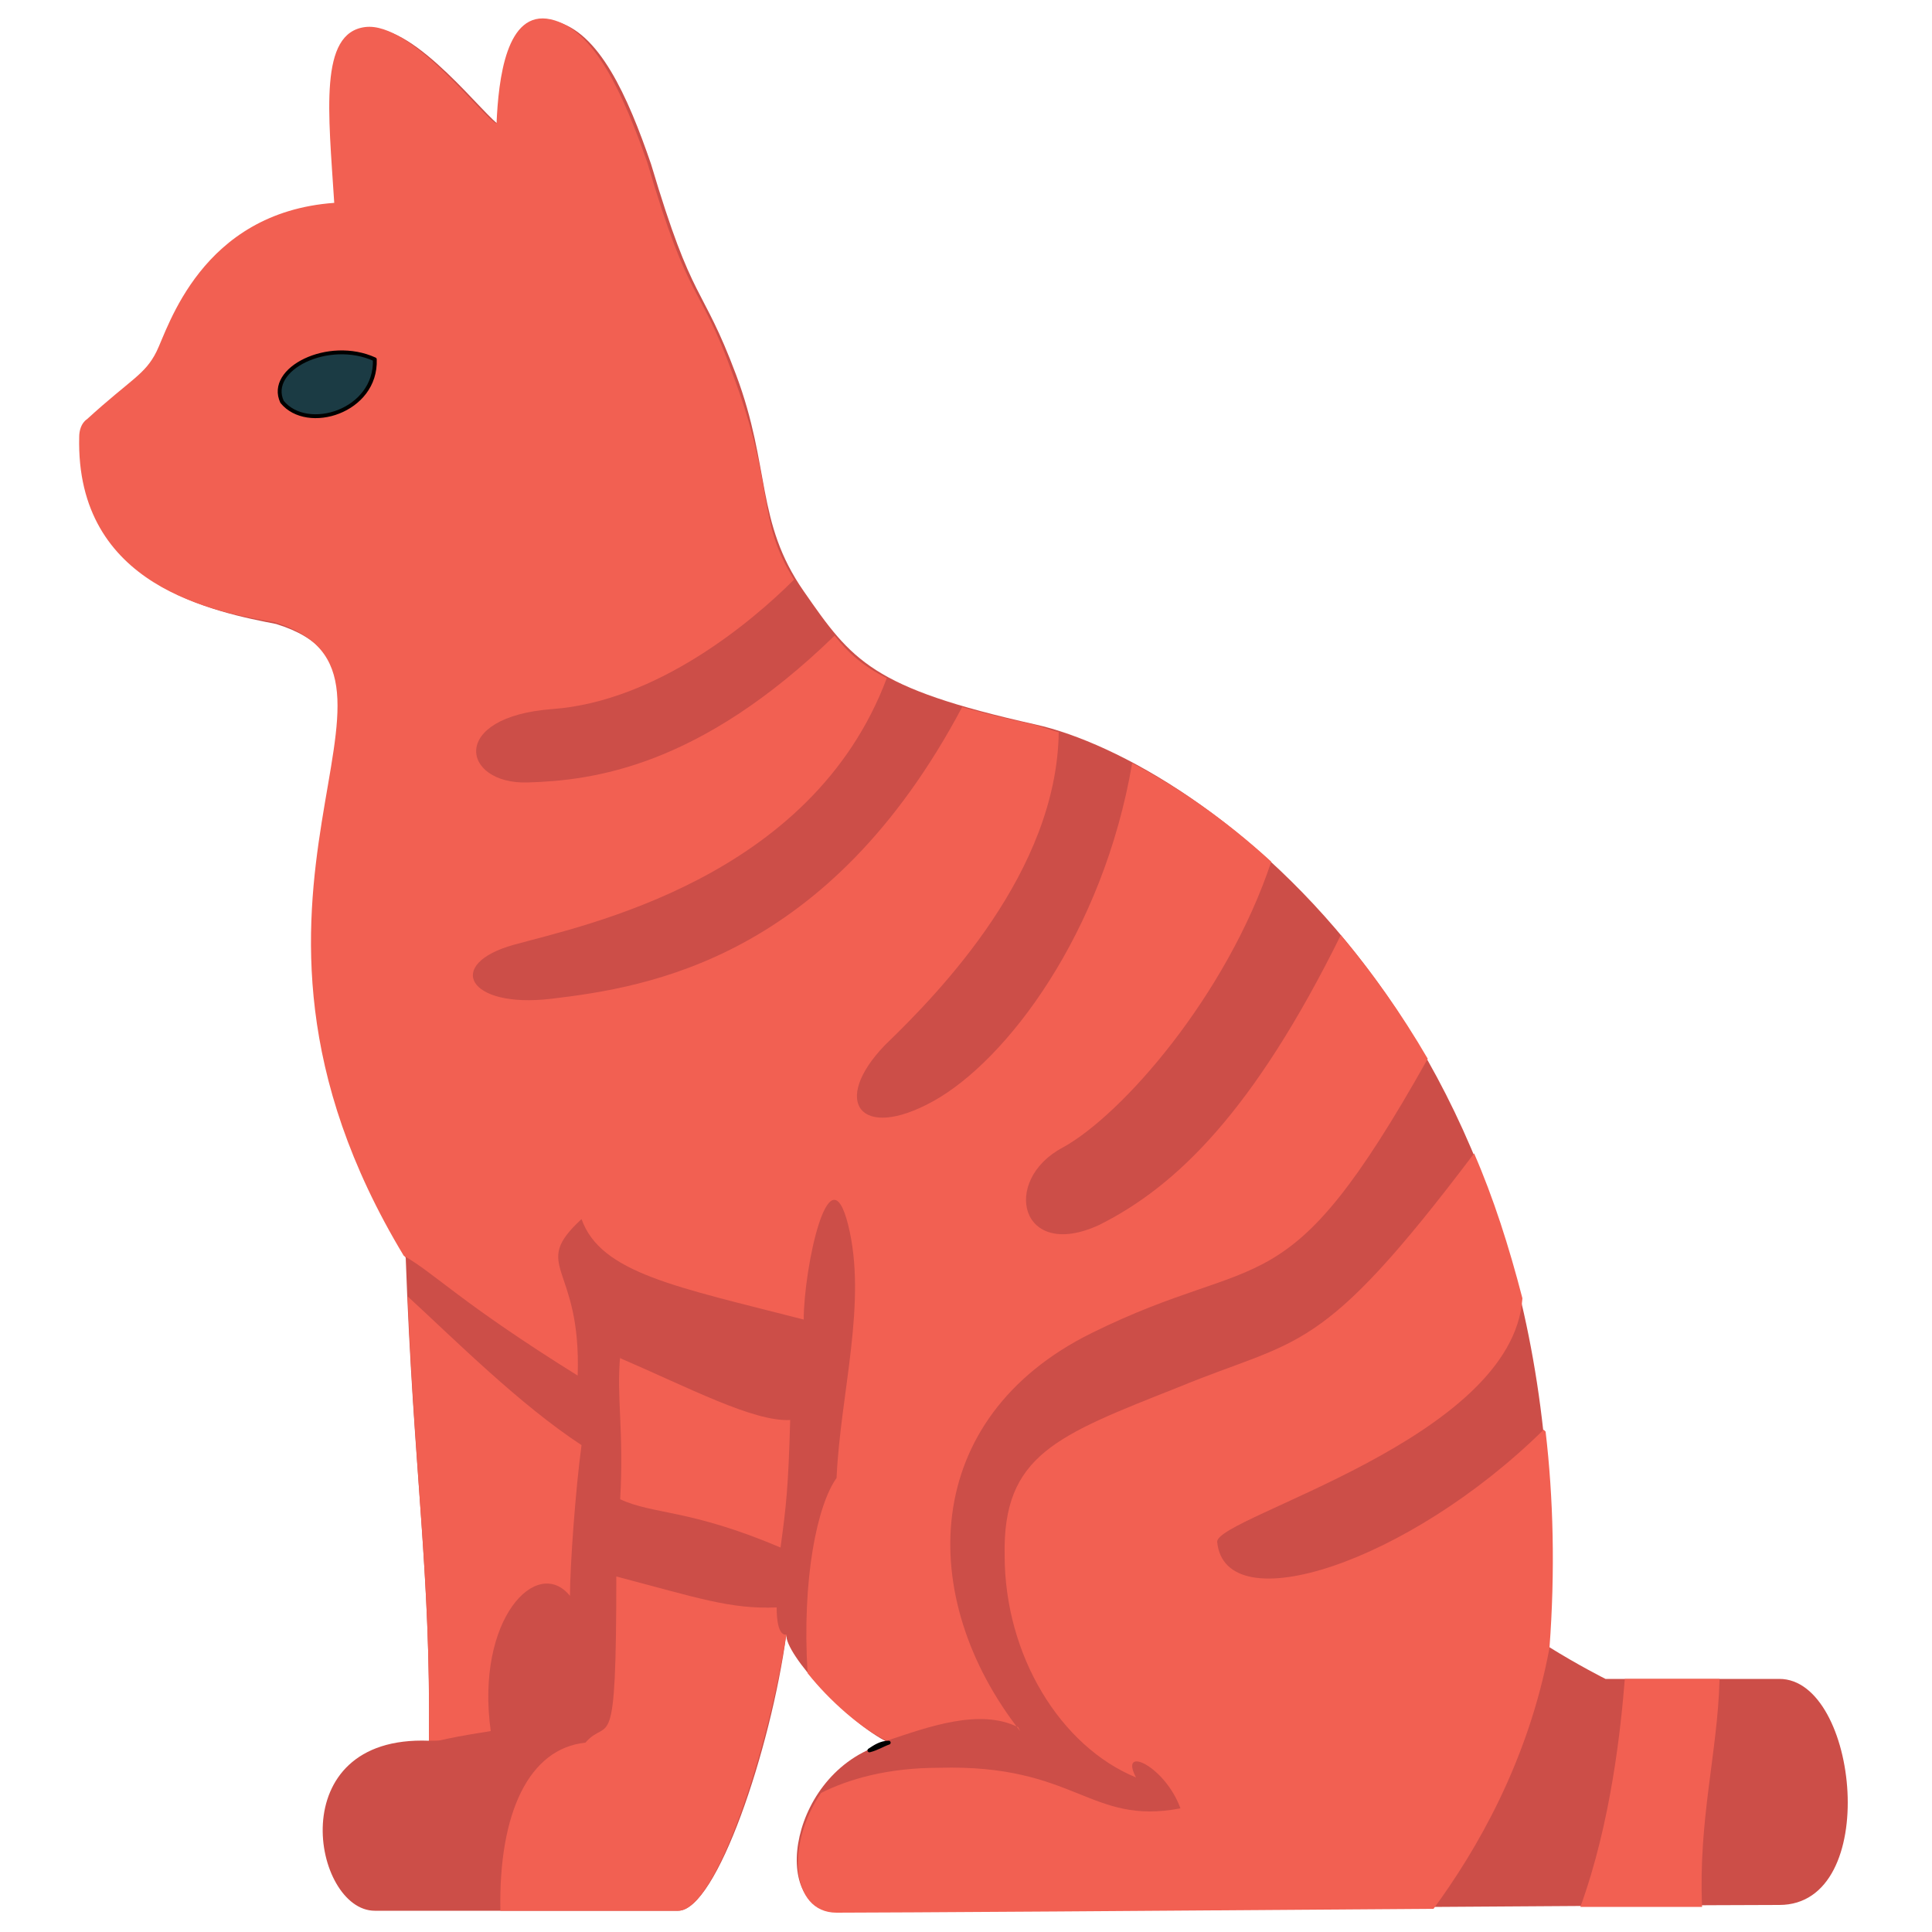 <?xml version="1.0" encoding="UTF-8"?>
<svg xmlns="http://www.w3.org/2000/svg" version="1.1" viewBox="0 0 100 100">
  <defs>
    <style>
      .cls-1 {
        fill: #1b3b44;
      }

      .cls-2 {
        fill: #cc4e48;
      }

      .cls-3, .cls-4 {
        fill: #fff;
      }

      .cls-5 {
        fill: #0c1b1e;
      }

      .cls-6, .cls-7 {
        fill: #f26052;
      }

      .cls-8, .cls-9, .cls-7 {
        stroke: #000;
        stroke-linecap: round;
        stroke-linejoin: round;
      }

      .cls-8, .cls-9, .cls-7, .cls-4 {
        stroke-width: .2px;
      }

      .cls-8, .cls-10 {
        fill: #1b3b44;
      }

      .cls-9 {
        fill: none;
      }

      .cls-11 {
        display: none;
      }

      .cls-4 {
        stroke: #1b3b44;
        stroke-miterlimit: 10;
      }
    </style>
  </defs>
  <!-- Generator: Adobe Illustrator 28.7.7, SVG Export Plug-In . SVG Version: 1.2.0 Build 194)  -->
  <g>
    <g id="Calque_1" class="cls-11">
      <g>
        <path class="cls-4" d="M81.2,54.9c-1-3.7,11.3-7.2,11.1-18.9-.2-11.7-4.4-13.4-5.5-14.3,1.2-8.3-.2-20.4-3.8-21.2s-10.8,9.4-12.9,11.5c-4.1-.9-11.5-1.2-14.2.7-7.9-7-13.5-11.4-16.5-10.8s-7,12.3-.7,24.8c-3.4,9-3.1,18.3,4.3,24.2,6.9,4.2-1.8,6.7-4.8,8.7s-18.1,9-17.4,23.8c-.6.1-1.8-.7-1.8-9.4s8.5-13.9,8.5-26-6.8-15.4-14.1-14.9c-4.1.5-3.1,7.8-.4,8.9s6.1,6.6,3.9,10.4c-2.8,7.7-13.1,15.7-7.9,31.4,5.2,15.8,17.6,15.5,20.9,15.8s24.2.2,25.8-.7,3-2.3,3.9-3c1,.8,2.1.4,2.9-.9,1.5,1.7,3.6,4.5,5.4,4.6s15.8-.5,18.7-.4c2.9,0,5-7.1-5.3-10.1-.4-3.9-1-7.8-1.6-10.1,3.4-8.3,2.9-10.5,1.4-24Z"/>
        <path class="cls-10" d="M63.2,32.3c.9,1.7,2.8.6,1.8-1.1s-2.5-3.6-4.8-3.4-4.3,2.3-5.5,3.8c-1.5,1.8.6,2.7,1.6,1.4.7-.6,2-2.6,4.1-2.6s2.6,1.4,2.9,1.9Z"/>
        <path class="cls-10" d="M79.1,29.8c-.9,1.3-2.5,0-1.6-1.4s2.2-2.8,4.2-2.6,3,.8,4,2c1.2,1.4-.1,2.7-.9,1.6-.6-.5-1.2-1.4-2.9-1.4s-2.3,1.1-2.7,1.8Z"/>
        <path class="cls-10" d="M69,35.2c-.4-1.9.4-2.7,3.7-2.7s3.2.8,3.2,1.6c0,1.3-1.6,1.3-1.5,2.7.1,1.5,1.4,3.2,3.7,3.2s2.2-.4,2.5-1,2.3-.1,1.2,1.6-4.2,8.4-9.1,8.5-8.8-5.3-9.5-6.9c-.7-1.6.2-3.5,2-1.8s3.1,1.1,4.3,1.1,4.2-1.1,3.3-4.4-3.7-.7-3.9-1.9Z"/>
        <path class="cls-3" d="M72.2,47.1c1.9,0,4.9-1.5,4.1-2.9-1.1-1.8-2.2-.2-4.1-.1s-4.6-1.4-4.7-.4,1.2,3.6,4.7,3.5Z"/>
        <path class="cls-10" d="M46,91.8c-1.8-2,5.8-1.7,3.3-10.1-2.6-8.4-9.2-6.9-10.7-6.8s-1.3-2.2,1.4-2.4,10.7,1.9,11.5,8.8c.8,6.9-1.6,7.8-1.1,8.7s5.6,0,5.9,3.5c.3,3.6.7,4.8-.8,4.5s.3-3.2-1.7-5.2c-2-2-6.8,0-7.7-1Z"/>
        <path class="cls-10" d="M49.1,97.7c0,.8,1.1,1.1,2.2.4s1-2.6.1-3.1-2.3,1.9-2.3,2.7Z"/>
        <path class="cls-10" d="M55,83.2c0-1.6,2-1.5,2.5,1s2.7,6.6,3.6,8.6-1,4-2.4,1.1-3.9-7.2-3.7-10.7Z"/>
        <path class="cls-10" d="M72.5,96.7c0-2.1,1.6-1.5,1.7,0s0,2.2-.8,2.2-.8-.4-.8-2.2Z"/>
        <path class="cls-10" d="M84.6,95.8c-.6-.7,0-2.1,1.1-.9s.8,2.9.6,3.6-2.1.3-1.6-.4.7-1.4,0-2.3Z"/>
        <path class="cls-1" d="M77.3,98.1c1,0,1.5-1.5.3-4.7s-4.2-3.7-4.5-5.1-1.8-8.3-1.9-11.9-2.3-1.7-2.2.2,1.6,11.3,2.1,12.5,4.2,4.1,4.9,5.3,0,3.7,1.3,3.7Z"/>
      </g>
    </g>
    <g id="Calque_2" class="cls-11">
      <g>
        <path class="cls-6" d="M83.6,38.3c0-5.2,6.6-4.8,5.9-10.1-.7-5.3-7-3.6-9.5-1.8s-9.3,8.7-1.7,21.3,14.7,17,4.7,28.5c-.8,0-1.6,0-1.6,0,0,0,.1-17.9-20.1-27.7-2.7-1.8-3.4-6.9-3.4-6.9,5.5-6.1,8.3-12.1,5.7-19.9,3.1-11,1.8-20.2.5-20.5s-4.2.4-13.1,10.1c-4-1.1-9.1-1.1-10.9-.5C36.3,3.4,31.3,1.2,29.7,1.2s-3.9,2.2-3.9,13.9c-1.2.9-2.9,3-3.1,4.6-3.7-.6-5.6.3-5.5,1.2,0,.9,1.1,1.1,4.2,1.4,0,.4-.2.9,0,1.4-2,0-3.6.5-3.7,1.5-.1,1,1.2,1.8,3.6,1.8,0,2.1.5,5.9,4.8,12.1.9,9.3-2.4,9.3-2.5,21.5.9,0,.2.6,1.6,3.4,1.3,2.7,6.4,10.7,9.8,11.3,1,.1,0-3.3,1.5-7.7.2-.6,1.8-.9,1.5.4-.3,1.3-.4,9.4-1.9,9.4s-.6,0-1-.3c-.7,2.2-3.1,13.2-5.9,14.8-2.8,1.6-6.8,3.4-4,6.9h2.1c-.2-2.1.7-3.4,1.4-3.9.7-.4,1,.1.3,1-.7.8-.6,2-.7,2.9h7.3c2,0,3.5-1.8,8.4-11,0,0,.2.1.3.2.7-1.9,5-11.3,5.3-14s1.2-1.1,1,.2c-.1,1.3-2.1,7.8-2.4,8.8-.4,1-.6,1.3,1.3,1.5,1.8.2,5.5.4,6.4.7.9.4.9.2.4-1s-2.3-8.2,1-12.7c3.5-4.7,6-6.6,7.3-6.3,1,.3.6,1.3-.1,1.8s-7,5.5-7.1,10.4c-.1,4.8,1.5,9.3,4.9,11.9,3.4,2.6,5.2,1.9,6.1,1.9s1.2,1.6-.3,1.5c-.9,0-3.1,0-5-.1-2.6,1.3-4.5,5.9-.6,6.4h9.9s4.8.4,8.4-13.8c13.6,0,15.7-12.2,15.7-19.9,0-11.7-12.6-21.6-12.6-26.8Z"/>
        <path class="cls-10" d="M28.5,94.9c-.7.4-1.6,1.8-1.4,3.9h1.1c0-1,0-2.1.7-2.9.7-.8.4-1.4-.3-1Z"/>
        <path class="cls-10" d="M65.4,94.9c-.7.4-1.6,1.8-1.4,3.9h1.1c0-1,0-2.1.7-2.9.7-.8.4-1.4-.3-1Z"/>
      </g>
      <path class="cls-10" d="M46.1,24.1c-.8,1-2.2.1-1.3-.9s2.1-2.1,3.9-1.7,3,1.9,3.8,2.9c1,1.3-.7,1.7-1.3.8-.5-.5-1.3-1.8-2.8-2s-2.1.7-2.3,1Z"/>
      <path class="cls-10" d="M32.7,21.9c.6,1.2,2,.2,1.5-1s-1.5-2.5-3.1-2.6-2.5.4-3.5,1.2c-1.1,1-.2,2.2.6,1.4.5-.4,1.1-1,2.5-.9s1.7,1.1,2,1.7Z"/>
      <path class="cls-10" d="M40.3,26.2c.3-1.6-.7-1.6-2.6-1.6s-2.7,0-2.7.6c0,1.1,2,1.6,1.9,2.8s-.2,2.8-2.1,2.8-3-.5-3.3-.9-1-.4-.6,1.2,2.8,7.2,6.7,7.3,7.2-4.4,7.7-5.7-.3-2.1-1.9-.8-2.1.5-3,.3-3-1.2-2.3-3.9,1.7-.9,2-1.9Z"/>
      <path class="cls-6" d="M38.3,36.9c-1.6,0-2.7-.1-2.5-1.2.4-1.8,1.3-1,2.9-1.3s4.1-1.3,4.2-.6-1.7,3.1-4.6,3Z"/>
      <g>
        <path class="cls-6" d="M57.1,87.3c-.6-.4-10.2-1.7-10.5-.9-.3.6-.4,2.3-1,2.9.2.4.3,1,.3,1.9-2.4,2.5-7.9,5.9-2.3,7.5,2.2,0,3.4,0,5.8,0,2.4,0,4.8-3.3,8-11.2,0-.2-.2-.3-.3-.3Z"/>
        <path class="cls-10" d="M68.1,91c-.9,0-2.6.7-6.1-1.9-3.4-2.6-5-7.1-4.9-11.9.1-4.9,6.4-10,7.1-10.4s1.2-1.5.1-1.8c-1.2-.4-3.8,1.6-7.3,6.3-3.3,4.5-1.5,11.4-1,12.7s.5,1.4-.4,1c-.9-.4-4.6-.6-6.4-.7-1.8-.2-1.6-.5-1.3-1.5.4-1,2.3-7.5,2.4-8.8.1-1.3-.7-2.9-1-.2s-4.6,12.1-5.3,14c.5.3,1,.6,1.4,1.3.6-.6.8-2.3,1-2.9.3-.8,10,.5,10.5.9,0,0,.2.2.3.3,0-.1,0-.2.1-.3,1.8,2.9,4.5,4.6,6.4,4.8-.4,0-.7.2-1.1.3,1.8,0,4,0,5,.1,1.5,0,1.2-1.5.3-1.5Z"/>
      </g>
      <path class="cls-6" d="M3.8,68.9c0,3.1,8.4,7.1,11,0,7.5,2,9.6,5.7,13.8,5.7.8.2,1.8,0,2.4,0-1.4-1.2-8.5-5.8-8-13.5-8.2-4-16.9-3.3-19.2,7.8"/>
      <path class="cls-10" d="M37.8,68c.3-1.3-1.3-1-1.5-.4-1.5,4.5-.4,7.9-1.5,7.7-3.3-.6-8.4-8.6-9.8-11.3-1.3-2.7-.6-3.4-1.6-3.4,0,.2,0,.4,0,.5,0,0-.2,0-.4-.1-.6,7.7,6.5,12.3,8,13.5,1.2.9,3.2,2.1,3.9,2.5.2.1.7.3,1,.3,1.5,0,1.6-8,1.9-9.4Z"/>
      <path class="cls-10" d="M32,97.2c0-1.5.4-1.9,1.2-2.4s1.3,0,.3.7-.5,1.2-.6,2.1c0,.8-.8,1-.8-.5Z"/>
      <path class="cls-10" d="M7.4,71.9c-.8-1-.8-2.6,2.5-4.1.7-.2.9.8-.3,1.5s-1.3,1-1.2,1.5-.3,2-1,1Z"/>
    </g>
    <g id="Calque_3" class="cls-11">
      <g>
        <path class="cls-8" d="M80,85.9c.5-6.6.8-19.4-8.4-31-6.3-9.4-15.4-12.2-15.2-18.5.3-8.2,1.5-5.9,1.5-11,0-5.2-1-5.3-1.5-7.1.4-3.4,1.4-15.8-1.6-17.1-2.6-.7-8.9,6.1-11.2,8.1-3.3-.8-9-.6-11.1,0-3.2-3.6-8.2-8.4-11.3-8s-1.4,14.6-1.2,17.2c-1.2,2.3-2.6,4.5-2,9.6s4.3,5.2,4.4,8.5-3.2,9.8-2.9,19c.2,8.2,2.6,11.5,3.4,12.6.3-.8,1-1,1.3-.2.4,1.4,4,7.3,12,11.4.7.3,1.2.1,1.2-.5,0-.6,1.1-11.5.8-12.7-.3-1.1,1.5-1.8,1.4,0,0,1.8-.5,11-1.1,13.2-.6,2.2-.9,9.3-.9,10.1s-1.5,1.6-2.3,2.3c-.8.7-1.9,1.3-2.3,2.5-.3,1.2.4,3-.7,4,0,0,0,0-.1,0,1.5,0,3.1,0,4.8,0-.3-1.5,0-3.8,1-4.5.9-.7.6.5.4,1.4s-.5,2.4-.1,3.1h0c1.5,0,3.1,0,4.6,0h0c1.5-1.5,2.4-2.3,2.9-3.3.5-1.1,4.8-13.5,5.1-14.1,0-2.3,1.6-12.9,10.6-17.7,1.4-.9,3.9-.1.6,1.8-3.3,1.9-9.8,8.6-8.8,15.6,1,7,3.4,7.9,4.2,8.2,1.6,0,13.4-.3,14.6-.5s.9,1.9-1.4,1.9-13,.2-16,.3c-5.1,0-7.9,4.3-4.8,7.8,0,0,0,0,0,0,11.2,0,21.5,0,22.5.1,2.2,0,14.3-1.9,7.5-12.9Z"/>
        <path class="cls-8" d="M31.3,96c0-1.3-.2-2,.3-3.2.6-1.2,1.3-1.6,1.5-2.6.3-1,.9-8.6.5-9.4-.3-.7-10.2-8.4-10.6-10.9h0c.1,4.9.7,18.9.8,21.1-3.9,1.1-7.3,4.6-3.6,7.5.5,0,1.5,0,2.8,0,0,0,0,0,0,0,.1-3.1.8-3.1,1.4-4.1s1.3,0,.7.6c-.6.5-1,2-.9,3.6,1.5,0,3.3,0,5.3,0,1-.9,1.6-1.4,1.7-2.6Z"/>
        <path class="cls-5" d="M33.1,94.5c.3-1.2,1.4-1.8,2.3-2.5.8-.7,2.3-1.6,2.3-2.3s.3-7.9.9-10.1c.6-2.2,1-11.4,1.1-13.2,0-1.8-1.7-1.1-1.4,0,.3,1.1-.8,12.1-.8,12.7,0,.6-.5.8-1.2.5-8-4.1-11.6-10.1-12-11.4-.2-.9-1-.6-1.3.2,0,.1.2.2.2.3,0,.3,0,.8,0,1.4h0c.3,2.6,10.2,10.2,10.6,10.9.3.7-.3,8.4-.5,9.4-.3,1-1,1.4-1.5,2.6-.6,1.2-.3,1.9-.3,3.2,0,1.3-.7,1.7-1.7,2.6.8,0,1.7,0,2.6,0,0,0,0,0,.1,0,1.2-1.1.4-2.8.7-4Z"/>
        <path class="cls-5" d="M25.2,94.9c.6-.5-.1-1.6-.7-.6s-1.2,1.1-1.4,4.1c0,0,0,0,0,0,.4,0,.7,0,1.2,0,0-1.6.3-3.2.9-3.6Z"/>
        <path class="cls-5" d="M38.4,95.5c.2-.9.6-2.1-.4-1.4-.9.7-1.3,3-1,4.5.4,0,.8,0,1.2,0h0c-.3-.8,0-2.3.1-3.1Z"/>
        <path class="cls-5" d="M54.8,90.9c3-.1,13.7-.3,16-.3s2.6-2,1.4-1.9-13,.5-14.6.5c-.9-.4-3.2-1.2-4.2-8.2-1-7,5.5-13.7,8.8-15.6,3.3-1.9.8-2.7-.6-1.8-9,4.8-10.5,15.4-10.6,17.7-.3.6-4.6,13.1-5.1,14.1-.5,1.1-1.3,1.8-2.9,3.3h0c2.4,0,4.8,0,7.1,0,0,0,0,0,0,0-3.1-3.5-.3-7.8,4.8-7.8Z"/>
        <g>
          <path class="cls-5" d="M43.4,21.9c-.5.9-1.9.5-1.3-.5s1.5-2.1,3.1-2.1,3,1.1,3.8,1.8c1.1.9-.3,1.5-1,.8-.5-.3-1.5-1.3-2.8-1.2s-1.7.9-1.9,1.2Z"/>
          <path class="cls-5" d="M31.2,22.5c.6,1,2.1.3,1.5-.8s-1.6-2.2-3.3-2.4-2.6.2-3.6.9c-1.2.8-.2,1.9.6,1.2.5-.3,1.2-.8,2.6-.6s1.8,1.1,2.1,1.6Z"/>
          <path class="cls-5" d="M33.8,24.9c.3-2,1.4-1.5,3.2-1.5s2.9,0,2.8,1.5-2.3,2-2.5,2c.3,2.5.8,4,3.5,4s3.1-1.5,3.6-2.1,2-.3.9,1.2-2.7,2.4-4.3,2.4-4-1.2-4.2-2.1c-1.2,1.7-2.6,1.8-3.8,1.9s-2.9-.6-3.3-2.2.6-1.6,1.1,0,1.1,1.2,2.1,1.1,3.2-.4,3.2-3.9c-1.7-.7-2.4-1.7-2.3-2.3Z"/>
        </g>
      </g>
    </g>
    <g id="Calque_4" class="cls-11">
      <g>
        <path class="cls-4" d="M84.1,84.7c1-5.7,3.1-14.2-3.3-25.4-6.3-11.2-16.5-17.5-18.9-19.1-.5-2.2-3.4-3.6-6.5-5.6,4.1.1,6.6.1,7.1-.4-.9-.9-4.8-1.5-5.6-1.7.5-1.6,1-2.2,4.9-.9,2.8-2.7-3.9-4.3-5.3-10.8-1.2-3.7,3.1-12.3-1.2-18-1.3-1.7-8.5,4.7-11.1,6.5-3.2-.8-6.8-1.2-10.1-.3C30.1,4.8,27.9-.4,22.2,1.4c-3,1.1-1.4,8.3-1.7,11.9-1.7,3.9-5.1,10.4-5.5,13.4-.2,1.3.2,2.5.2,3.4-3.7.9-5.9,2.4.4,1.2,1.4-.3,1.7.9.1,2.1-1.6,1.2-6.7,4.7.8,1.7,1.1-.5,1.5-.9,1.9.8s2.8,3.9,4.7,4.5c2,.7-.9,3.6-.8,14,.1,10.5,5.7,14.9,5.9,34.5-6.1,2.1-9.6,7.2-4.3,10,.3,0,.8,0,1.4,0,0-.1-.2-.2-.2-.4-.4-1.7,0-4.7,1.1-5.6s.7.6.5,1.6-.6,2.8-.2,3.8c.1.2,0,.4,0,.6,1.3,0,3,0,4.7,0-.2-4,.6-5.9,1.5-7.3s1.9-1.7,2.3-2.6c.4-.9,1.4-9.5.9-10.5-.6-1-7.5-5.7-9.8-11.5-.7-2.2.8-3.3,1.9,0,1.1,3.3,7.9,9,9.4,9.3.2-2.7,1.3-9.3,1.7-10.6.4-1.2,1.5-1,1.3.7-.2,1.7-2.4,21.1-3.4,23.7-3,1.9-4,4-4.2,8.7,0,0,0,0,0,0,1.6,0,3.3,0,4.8,0,0-.1-.2-.2-.2-.4-.4-1.7,0-4.7,1.1-5.6s.7.6.5,1.6-.6,2.8-.2,3.8c.1.2,0,.4,0,.6,1.5,0,2.8,0,3.4,0,3,0,7.3-8.7,8.7-15.4,1-2.4,1.4-3.3,1.6-5,.7-12,8-19.7,12.6-20.2,2.6-.5,1.9,1.5,0,2.1s-7.3,3.8-9.5,11.8c-2.1,8.1,2.4,13.9,3.2,14.2,9.9-1.5,16.9,0,18.6.7,1.7.7.9,3-2,1.8-3-1.1-17.8-.8-23.8.9-2.1,2.1-4.5,5.6-2.3,8.7,5.8,0,25.9,0,31.9,0,6,0,11-8.8,2.8-13.8Z"/>
        <path class="cls-10" d="M26.5,98.4c-.4-.9-.1-2.7.2-3.8s.7-2.5-.5-1.6-1.5,3.8-1.1,5.6c0,.2.1.3.2.4.4,0,.8,0,1.2,0,.1-.1.1-.3,0-.6Z"/>
        <path class="cls-10" d="M38.8,98.4c-.4-.9-.1-2.7.2-3.8s.7-2.5-.5-1.6-1.5,3.8-1.1,5.6c0,.2.1.3.2.4.4,0,.8,0,1.2,0,.1-.1.1-.3,0-.6Z"/>
        <path class="cls-10" d="M37,90.2c1-2.6,3.3-22,3.4-23.7.2-1.7-.9-1.9-1.3-.7-.4,1.2-1.5,7.9-1.7,10.6-1.6-.3-8.3-6-9.4-9.3-1.1-3.3-2.5-2.2-1.9,0,2.2,5.8,9.2,10.5,9.8,11.5.6,1-.5,9.6-.9,10.5-.4.9-1.4,1.2-2.3,2.6s-1.7,3.3-1.5,7.3c.6,0,1.1,0,1.7,0h0c.2-4.8,1.2-6.8,4.2-8.7Z"/>
        <path class="cls-10" d="M75.5,89c3,1.1,3.8-1.1,2-1.8-1.7-.7-8.7-2.2-18.6-.7-.9-.3-5.4-6.1-3.2-14.2,2.1-8.1,7.5-11.3,9.5-11.8s2.6-2.5,0-2.1c-4.7.5-11.9,8.2-12.6,20.2-.2,1.7-.6,2.6-1.6,5,2.6,4.7,1.9,4,2.6,4.7-.5.3-1.2.9-1.9,1.6,6.1-1.7,20.9-2,23.8-.9Z"/>
        <path class="cls-10" d="M27.4,23.9c.4,1.1,1.7.2,1.3-.9s-1.2-2.5-2.5-2.5-2.2.4-3,1.2c-1,1-.2,2.1.4,1.4.5-.3,1-1,2.1-.8s1.4,1.1,1.6,1.7Z"/>
        <path class="cls-10" d="M43.9,23.9c.9,1,2,0,1.1-1s-2-2.4-3.6-2-2.5,1-3.3,2c-.9,1.3.4,2.1.9,1.2.5-.5.9-1.2,2.3-1.4s2.1.7,2.5,1.2Z"/>
        <path class="cls-10" d="M29.4,27.1c.2-1.2,1.3-.9,2.4-.8s2.9,0,2.9.8c0,1.5-1.6,1.7-2.3,2.6,0,2.6,1,5.3,3.4,5.2s3.9-2.3,4.4-3,1.3,0,.6,1.1-2.4,3.1-4.8,3-3.9-1.6-4.1-2.6c-.5,1.1-2.1,2.1-3.6,2s-3.3-1.1-3.6-3.4c0-.9.6-.9.7,0s1.5,2.3,2.9,2.4,3-1.1,3.1-4.7c-1-.6-2.1-1.2-1.9-2.8Z"/>
      </g>
    </g>
    <g id="Calque_5" class="cls-11">
      <g>
        <g>
          <path class="cls-5" d="M93.4,87.1c-9.9.1-11-.3-11.1-2.4,2-32-16.7-45.8-27.8-48-8.6-1.7-11.5-2.6-14-6.2-2.5-3.6-1.2-4.9-3.6-11.3-1.7-4.8-2.2-3.5-4.4-11-1.2-3.5-2.7-7-5.1-7.4s-2.8,3.2-2.9,5.5c-.7-.3-3.1-5.4-5.5-5.1s-1.8,4.6-1.4,9.3c-7,.5-10.1,6.5-10.7,7.7-.6,1.2-1.3,1.4-3.7,3.6-.3.2-.4.6-.4.9-.2,7.8,7.1,9.1,10.1,9.7,9.1,2.9-3.5,15.5,7.9,34.6.3,11.2,1.3,14.6,1.2,23.5-7.7-.3-6.3,9.1-3.1,9.1s8.9,0,15.9,0,3.2-11.1,5.2-15.3c1,1.2,2.1,3.7,5.3,5.8-5.2,1.3-5.9,9.5-2,9.5s6.1,0,12.4,0c0,0,0,0,0,0-1.7-3,1.4-5.2,4.1-6.7,1.3-.5,1.5-1.6-.3-1.6s-10.9-3.2-10.6-9.4c.3-6.2,2.8-11.6,9.5-11.9,6.7-.3,7.3,6.3,7,8.1-.4,2.4-2.6-.6-6.1.6-3.5,1.2-2.2,6.2,4.4,5.5,6.6-.7,9.2-5.2,12.2-2.3,2.8,2.7-3.4,9.9-7.7,9.8,2.1,1.4,2.3,5.7-1.4,8,10.4,0,21.1-.2,24.6-.2,8.6.3,6.1-11.8,2-11.8Z"/>
          <path class="cls-6" d="M68.2,91.2c4.4.1,10.5-7.1,7.7-9.8-3-2.9-5.6,1.6-12.2,2.3-6.6.7-8-4.3-4.4-5.5,3.5-1.2,5.7,1.8,6.1-.6.3-1.8-.3-8.4-7-8.1-6.7.3-9.2,5.7-9.5,11.9-.3,6.2,8.7,9.4,10.6,9.4s1.6,1.1.3,1.6c-2.8,1.5-5.8,3.8-4.1,6.7,0,0,0,0,0,0,3.4,0,7.2,0,11.1,0,3.8-2.3,3.5-6.6,1.4-8Z"/>
        </g>
        <path class="cls-10" d="M93.4,87.1c-4.4,0-7.1,0-8.7-.3-.5,3.4-1.6,8.7-4.2,12.2h0c5,0,9,0,10.9,0,8.6.3,6.1-11.8,2-11.8Z"/>
        <path class="cls-10" d="M83.1,86.6c0,0,0-.1,0-.2-.7-.4-.8-.9-.9-1.7,2-32-16.7-45.8-27.8-48-8.6-1.7-11.5-2.6-14-6.2-2.5-3.6-1.2-4.9-3.6-11.3-1.7-4.8-2.2-3.5-4.4-11-1.2-3.5-2.7-7-5.1-7.4s-2.8,3.2-2.9,5.5c-.7-.3-3.1-5.4-5.5-5.1-2.4.3-1.8,4.6-1.4,9.3-7,.5-10.1,6.5-10.7,7.7-.6,1.2-1.3,1.4-3.7,3.6-.3.2-.4.6-.4.9-.2,7.8,7.1,9.1,10.1,9.7,9.1,2.9-3.5,15.5,7.9,34.6,4.4,3.6,5.3,4.3,7,5.2.3-3.6,0-11.5,0-12.8,0-1.3,1.6-.4,1.7,3.2,0,3.6,1.3,12.1,1.7,27.5-4.6,1.2-7.1,2.6-6.8,9.5h10.4c2.7,0,3.2-11.1,5.2-15.3,1,1.2,2.1,3.7,5.3,5.8-5.2,1.3-5.9,9.5-2,9.5s6.1,0,12.4,0c-1.7-3,1.4-5.2,4.1-6.8,1.3-.5,1.5-1.6-.3-1.6s-10.9-3.2-10.6-9.4c.3-6.2,2.8-11.6,9.5-11.9,6.7-.3,7.3,6.3,7,8.1-.4,2.4-2.6-.6-6.1.6-3.5,1.2-2.2,6.2,4.4,5.5,6.6-.7,9.2-5.2,12.2-2.3,2.8,2.7-3.4,9.9-7.7,9.8,2.1,1.4,2.3,5.7-1.4,8,3.5,0,7.1,0,10.4,0h0c2.8-4,5.2-10.6,5.9-12.5Z"/>
        <path class="cls-6" d="M27.5,15.9c0,2.2-1,3.9-2.3,3.9s-2.8-1.8-2.8-3.9,1.6-3.9,2.8-3.9,2.3,1.8,2.3,3.9Z"/>
        <path class="cls-6" d="M16.8,21.9c.8-1.2.7-2.4-.1-3s-1.7.1-2.5,1.3-1.1,2.7-.2,3.2,2-.3,2.9-1.5Z"/>
        <path class="cls-6" d="M24.5,29.7c0-.9-.9-1.1-2-1.1s-2,.2-2,1.1.9,1.6,2,1.6,2-.7,2-1.6Z"/>
        <path class="cls-6" d="M30.1,27.4c0,1.7,1,3,2.2,3s2.2-1.4,2.2-3-1-2.8-2.2-2.8-2.2,1.1-2.2,2.8Z"/>
        <ellipse class="cls-6" cx="34.8" cy="40" rx="2.5" ry="3.1" transform="translate(-15.9 24.6) rotate(-32.1)"/>
        <ellipse class="cls-6" cx="24.4" cy="45.9" rx="2.4" ry="3.3" transform="translate(-23.1 24.7) rotate(-38)"/>
        <path class="cls-6" d="M34.8,55c1.1,1.8,1.4,3.3,0,4.1s-3.5.5-4.6-1.3-.8-3.9.6-4.7,2.9.1,4,1.9Z"/>
        <path class="cls-6" d="M25,58.3c.8,1.2,1.3,2.5.5,3.1s-2.1,0-3-1.3-.9-2.7,0-3.2,1.7.2,2.6,1.5Z"/>
        <path class="cls-6" d="M45,49.9c1,1.8.7,3.6-.2,4s-2.8.2-3.9-1.6c-1.1-1.7-.9-3.7.2-4.3s2.8.3,3.9,2Z"/>
        <path class="cls-6" d="M53.6,43.5c1.3,2.4,1.5,4.9.6,5.3-1.5.7-3.5.2-4.8-1.7-1.3-1.9-1.2-4.2.1-5.1s2.9-.5,4,1.5Z"/>
        <path class="cls-6" d="M33.2,85.2c-.7,1.2-.6,2.5,0,3s1.5-.1,2.2-1.3.6-2.2-.1-2.6-1.4-.2-2.1,1Z"/>
        <path class="cls-6" d="M78.7,68.6c.7,2.7.1,5.6-2,6.1s-4.3-1.3-5-3.9-.7-5.7,2.2-6.5,4.2,1.6,4.8,4.3Z"/>
        <path class="cls-6" d="M33.4,76.2c1.2,1.3,3.3,1.4,5.4-1.3s1.6-5.4.3-6-5-1.4-6.2,2c-1.3,3.4-.1,4.5.6,5.3Z"/>
        <path class="cls-6" d="M56.1,62.8c2.8-.3,5.1,2.4,9.2,1.4s5.6-3.6,5.6-7.5-3-8.3-6.1-8.4-3.7,5.2-6.6,6.3-8.2,2.1-7.9,7c.3,4.9,3.4,1.4,5.7,1.2Z"/>
        <path class="cls-6" d="M86.3,90.9c-.7-1.6,2.6-1.6,3.7-.7s2.8,3.6,1.5,4.4-3.2.5-5.2-3.6Z"/>
        <g>
          <path class="cls-5" d="M51.2,86.6s0,0,0,0c-3.7-.2-6.6,1-6.2,2.9,9.1.6,10.9,2.9,13.4,2.5,1-.2,1.6-.7,1.9-1.2-.2,0-.4,0-.8,0-1.2,0-5.6-1.4-8.3-4.2Z"/>
          <path class="cls-5" d="M63.7,83.7c2.8-.3,4.9-1.3,6.6-2.1-1.7-1.8-3.8-3.2-8.7-2.1-1.9.4-3.2.7-4.2.8-.1,1.8,1.9,3.8,6.3,3.4Z"/>
        </g>
        <path class="cls-9" d="M80.5,99c-1,0-2.1,0-3.2,0"/>
        <path class="cls-5" d="M84.7,86.8c-.7-.1-1.1-.3-1.5-.5,0,0,0,.1,0,.2-.7,1.9-3.1,8.5-5.9,12.5h0c1.1,0,2.2,0,3.2,0h0c2.6-3.5,3.8-8.8,4.2-12.2Z"/>
      </g>
    </g>
    <g id="Calque_6">
      <g>
        <path class="cls-2" d="M4.3,22.7c0-.3.2-.7.4-.9,2.3-2.1,3.1-2.4,3.6-3.5s2.2-7.2,9.2-7.7c-.4-4.7-.8-8.8,1.6-9.1s6.1,4.7,6.8,5c.1-2.3.5-5.9,2.8-5.4s3.8,3.9,5,7.4c2.2,7.4,2.6,6.1,4.4,10.9s1,7.6,3.5,11.2,3.5,5,12,6.9c8.5,1.9,28.5,15.9,26.5,47.7,1.6,1,3,1.7,3,1.7h9c4.1,0,5.3,11.7,0,11.7s-45.3.3-48.8.3-2.5-7.4,2.7-8.7c-2.1-1-5.4-4.6-5.3-5.6-.8,5.9-3.6,14.3-5.6,14.3h-15.7c-3.2,0-4.9-9.1,2.8-8.8.1-8.9-.8-13.8-1.2-25-11.3-18.9,2.4-30-6.7-32.8-3-.6-10.3-1.9-10.1-9.6Z"/>
        <path class="cls-6" d="M79.9,74c-7,6.9-16.5,10-16.9,5.8,0-1.3,15.3-5.3,15.8-12.6-.7-2.7-1.5-5.2-2.5-7.5-8,10.6-9,9.5-15.3,12.1-6.3,2.5-9.1,3.5-9,8.7,0,5.2,2.9,9.9,6.8,11.5-.9-1.7,1.5-.6,2.3,1.6-4.7.9-5.4-2.3-12.5-2.1-2.7,0-4.7.6-6.1,1.3-1.8,2.6-1.6,6.2.8,6.2s17.7-.1,30.9-.2c2.2-3,4.9-7.6,6-13.5.3-4,.2-7.8-.2-11.2Z"/>
        <path class="cls-6" d="M52.8,89.6c-5.4-6.9-5.2-16.2,3.7-20.6,8.9-4.4,10-1,17.4-14.2-1.4-2.4-2.9-4.5-4.5-6.4-4.5,9.1-8.5,13-12.5,15-4.1,1.9-5.1-2.3-1.9-4,3.1-1.7,8.5-7.9,10.8-14.8-2.4-2.2-4.9-3.9-7.2-5.1-1.5,8.8-6.5,15.4-10.3,17.5-3.8,2.1-5.3,0-2.5-2.9,2.9-2.8,8.9-9,9-16.2-.4-.1-.9-.3-1.3-.4-1.4-.3-2.6-.6-3.7-.9,0,0,0,0,0,0-6.9,13-16.2,14.5-21.3,15.1-4.3.5-5.5-1.8-1.9-2.8,3.6-1,15.4-3.4,19.3-13.8,0,0,0,0,0,0-1.2-.6-2-1.3-2.7-2.2-7,6.8-12.5,7.5-15.9,7.6s-4.1-3.4,1.3-3.8,10.3-4.5,12.5-6.7h0c-2-3.2-.9-4.6-3.2-10.7-1.7-4.7-2.2-3.4-4.4-10.9-1.2-3.4-2.7-6.9-5-7.4s-2.7,3.1-2.8,5.4c-.7-.3-4.4-5.3-6.8-5-2.4.3-1.9,4.4-1.6,9.1-6.9.5-8.6,6.5-9.2,7.7-.6,1.2-1.3,1.4-3.6,3.5-.3.2-.4.6-.4.9-.2,7.8,7.1,9.1,10.1,9.6,9,2.8-4.7,13.9,6.7,32.8,1.6.9,2.9,2.4,9,6.2.2-5.8-2.5-5.6.2-8.1,1,2.8,4.9,3.5,11.5,5.2,0-2.6,1.3-8.9,2.3-4.9,1,4-.4,8.7-.6,13.1-1,1.4-1.8,5.2-1.5,10.1,1.1,1.4,2.8,2.9,4.1,3.5,2.1-.7,4.8-1.7,6.8-.7Z"/>
        <path class="cls-6" d="M29.5,82.7c0-1.7.3-5.7.6-7.9-3.2-2.1-6.5-5.4-9-7.7.4,9.8,1.2,14.7,1.1,23,1,0,0,0,3.2-.5-.8-5.8,2.4-9.1,4.1-7Z"/>
        <path class="cls-7" d="M45,90.6c.4-.1.7-.3,1-.4-.4,0-.7.2-1,.4Z"/>
        <path class="cls-6" d="M40.2,83.2c-2.4.1-4.1-.5-8.3-1.6,0,9.7-.4,7.2-1.6,8.6-2.9.3-4.5,3.6-4.4,8.7h9.2c2,0,4.7-8.5,5.6-14.3,0,0-.5.2-.5-1.4Z"/>
        <path class="cls-6" d="M89,86.9h-4.9c-.2,2.5-.7,7.4-2.3,11.8,2.4,0,4.5,0,6.3,0-.2-4.5.8-8,.9-11.7Z"/>
        <path class="cls-6" d="M32.1,70.2c-.2,2.1.2,3.9,0,7.4,1.7.8,3.6.5,8.3,2.5.3-2.2.4-3.1.5-6.6-1.9.1-5.3-1.7-8.8-3.2Z"/>
        <path class="cls-8" d="M19.4,18.6c-2.4-1.1-5.6.5-4.8,2.2,1.3,1.6,4.9.5,4.8-2.2Z"/>
      </g>
    </g>
  </g>
</svg>